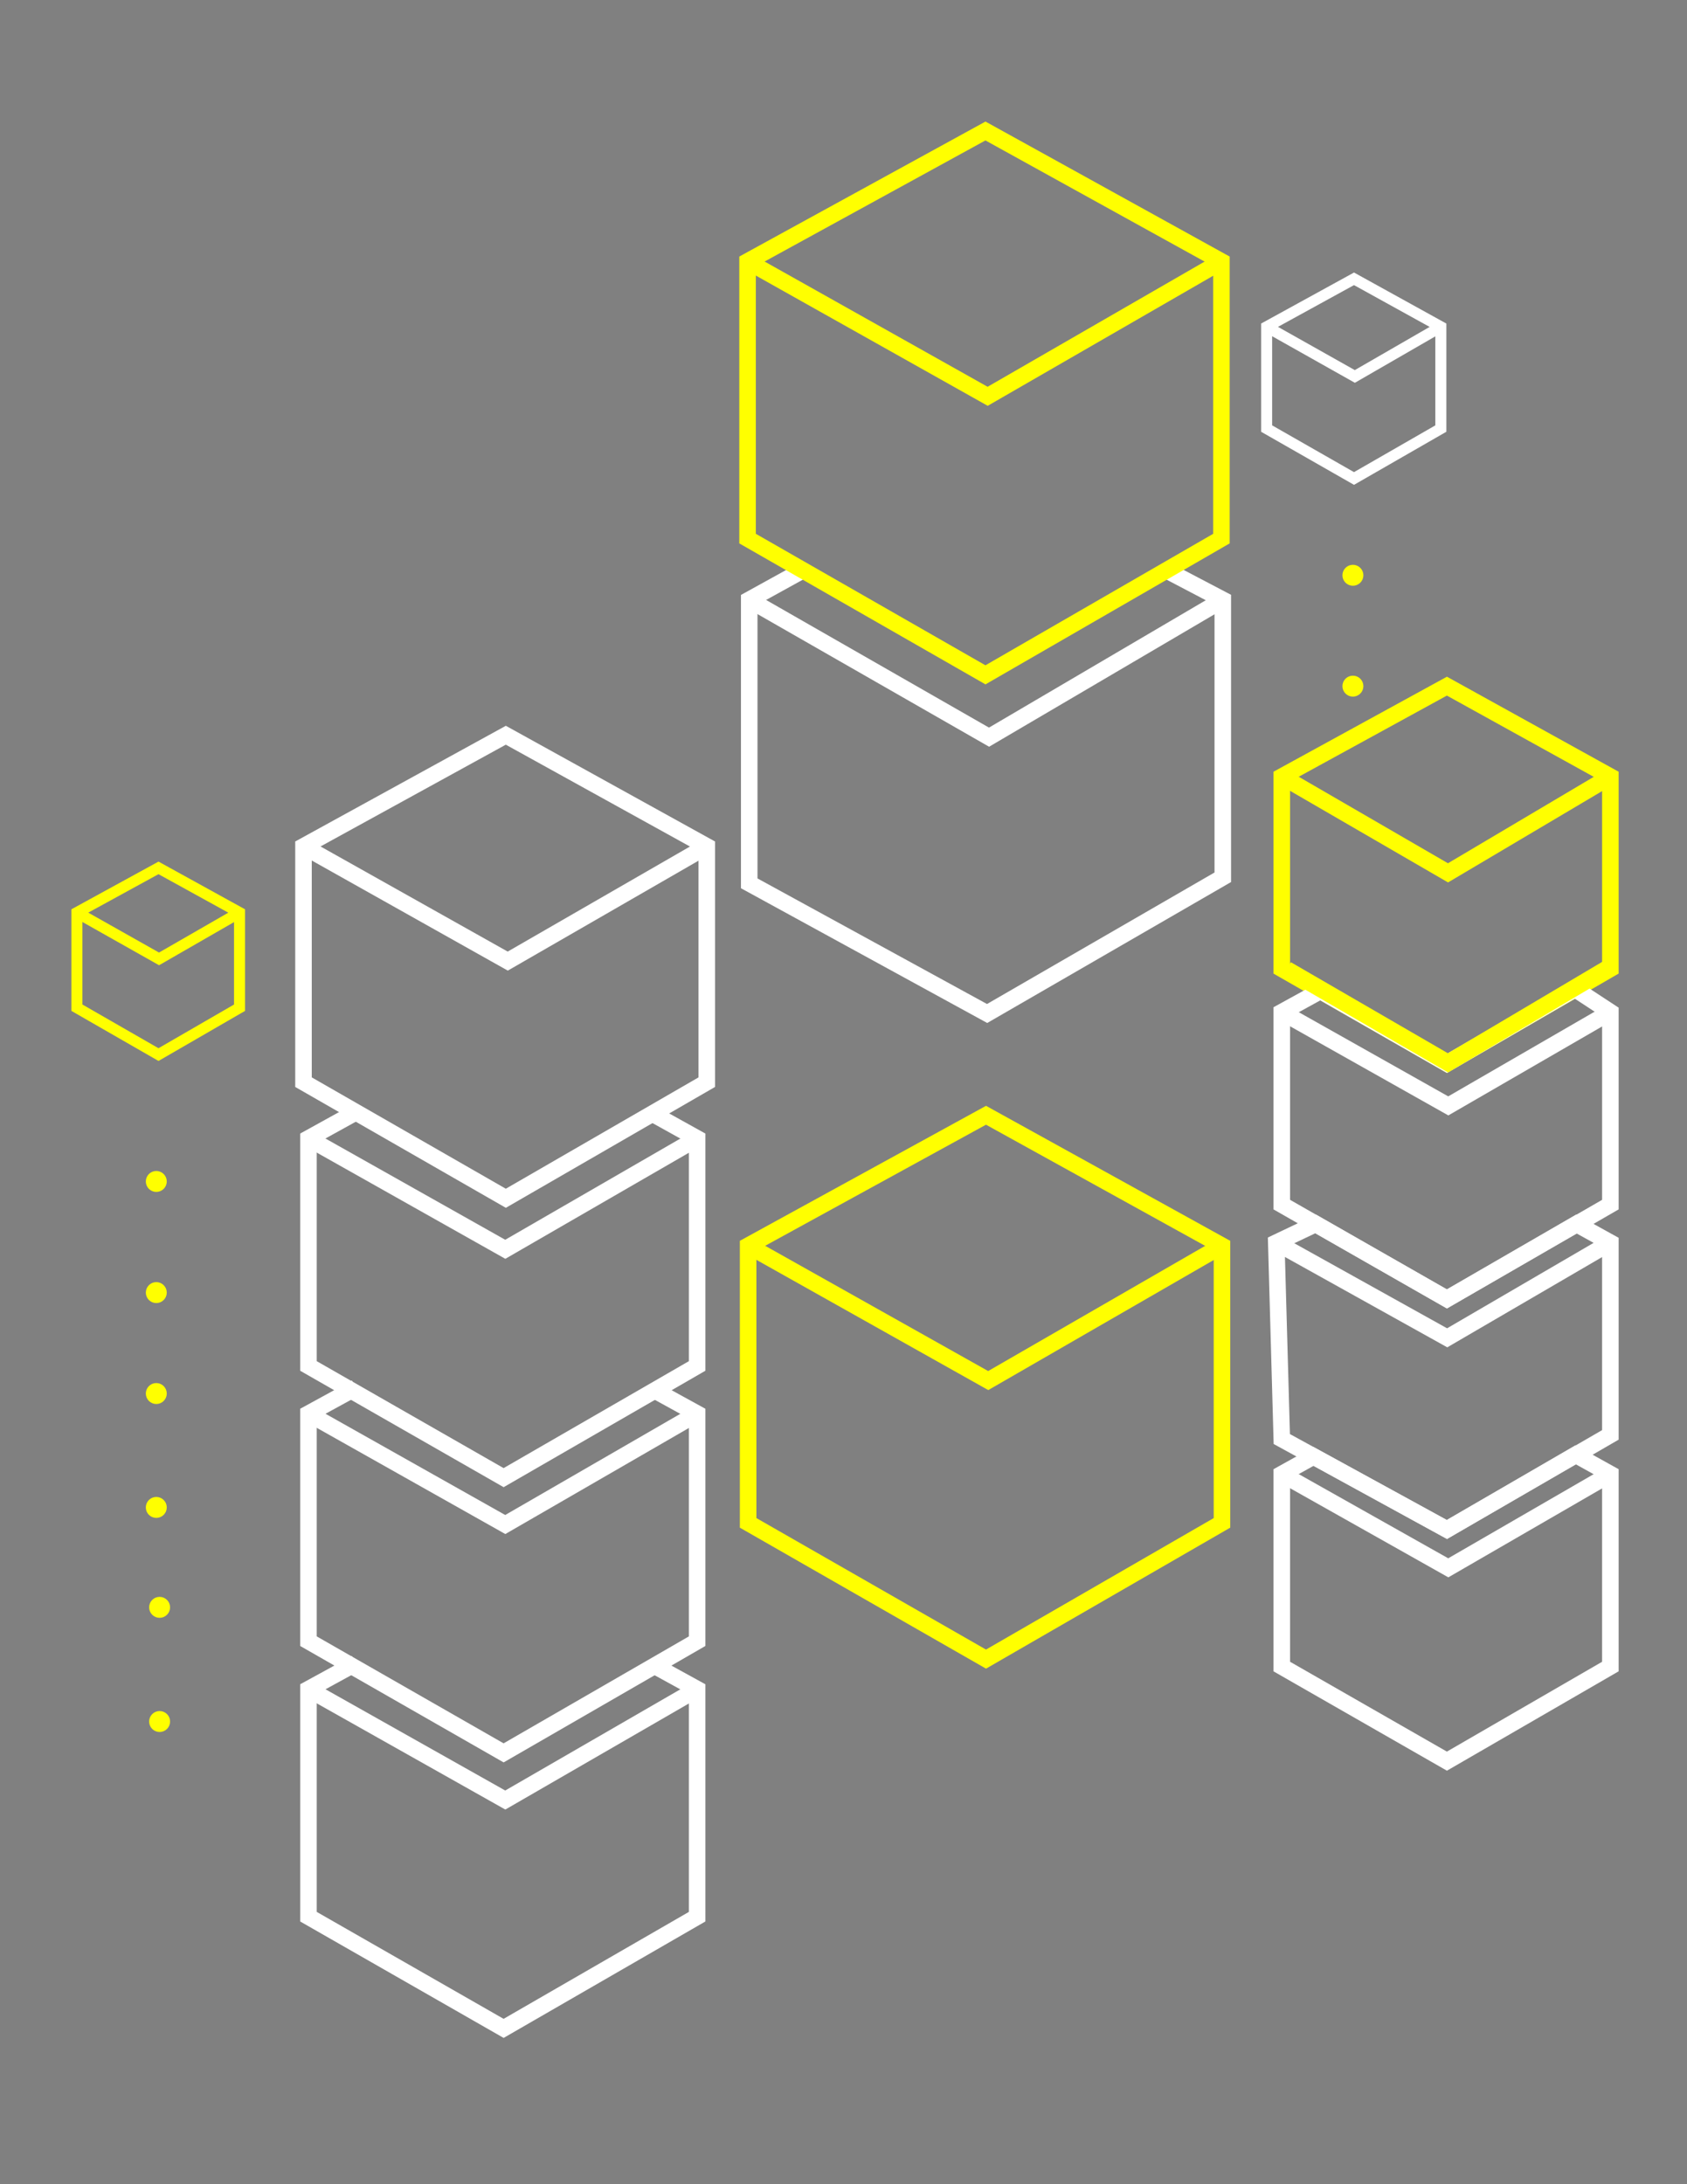 <?xml version="1.0" encoding="utf-8"?>
<!-- Generator: Adobe Illustrator 23.0.0, SVG Export Plug-In . SVG Version: 6.00 Build 0)  -->
<svg version="1.1" id="Capa_1" xmlns="http://www.w3.org/2000/svg" xmlns:xlink="http://www.w3.org/1999/xlink" x="0px" y="0px"
	 viewBox="0 0 612 792" style="enable-background:new 0 0 612 792;" xml:space="preserve">
<rect x="0" y="0" width="612" height="792" fill="#808080" stroke="none"/>
<style type="text/css">
	.st0{fill:#FFFF00;stroke:#FFFF00;stroke-miterlimit:10;}
	.st1{enable-background:new    ;}
	.st2{fill:none;stroke:#FFFF00;stroke-width:6;stroke-miterlimit:10;}
	.st3{fill:none;stroke:#FFFFFF;stroke-width:4;stroke-miterlimit:10;}
	.st4{fill:none;stroke:#FFFFFF;stroke-width:6;stroke-miterlimit:10;}
	.st5{fill:none;stroke:#FFFF00;stroke-width:4;stroke-miterlimit:10;}
</style>
<ellipse transform="matrix(1 -1.020247e-02 1.020247e-02 1 -6.365 0.623)" class="st0" cx="57.9" cy="624.2" rx="3.3" ry="3.3"/>
<ellipse transform="matrix(1 -1.020247e-02 1.020247e-02 1 -5.943 0.621)" class="st0" cx="57.9" cy="582.8" rx="3.3" ry="3.3"/>
<circle class="st0" cx="56.7" cy="546.6" r="3.3"/>
<circle class="st0" cx="56.7" cy="505.3" r="3.3"/>
<circle class="st0" cx="56.7" cy="468.7" r="3.3"/>
<circle class="st0" cx="56.7" cy="428.4" r="3.3"/>
<circle class="st0" cx="490.8" cy="248.8" r="3.3"/>
<circle class="st0" cx="490.8" cy="208.6" r="3.3"/>
<g class="st1">
	<path d="M-2897.4-3331.5v-6.2h0.9v0.9c0.2-0.3,0.5-0.5,0.8-0.7s0.7-0.3,1.1-0.3c0.5,0,0.8,0.1,1.1,0.3s0.5,0.5,0.6,0.8
		c0.5-0.7,1.1-1.1,1.9-1.1c0.6,0,1.1,0.2,1.4,0.5s0.5,0.9,0.5,1.6v4.3h-1v-3.9c0-0.4,0-0.7-0.1-0.9s-0.2-0.3-0.4-0.4
		s-0.4-0.2-0.6-0.2c-0.4,0-0.8,0.1-1.1,0.4s-0.4,0.8-0.4,1.4v3.6h-1.1v-4c0-0.5-0.1-0.8-0.3-1.1s-0.5-0.4-0.8-0.4
		c-0.3,0-0.6,0.1-0.8,0.2s-0.4,0.4-0.5,0.7s-0.2,0.7-0.2,1.3v3.2H-2897.4z"/>
	<path d="M-2883.3-3332.3c-0.4,0.3-0.8,0.6-1.1,0.7s-0.7,0.2-1.2,0.2c-0.7,0-1.2-0.2-1.6-0.5s-0.6-0.8-0.6-1.3
		c0-0.3,0.1-0.6,0.2-0.8s0.3-0.5,0.5-0.6s0.5-0.3,0.8-0.3c0.2-0.1,0.5-0.1,0.9-0.2c0.9-0.1,1.5-0.2,1.9-0.4c0-0.1,0-0.2,0-0.3
		c0-0.4-0.1-0.7-0.3-0.9c-0.3-0.2-0.7-0.4-1.2-0.4c-0.5,0-0.9,0.1-1.1,0.3s-0.4,0.5-0.5,0.9l-1-0.1c0.1-0.4,0.2-0.8,0.5-1.1
		s0.5-0.5,0.9-0.6s0.9-0.2,1.4-0.2c0.5,0,1,0.1,1.3,0.2s0.6,0.3,0.7,0.5s0.3,0.4,0.3,0.7c0,0.2,0.1,0.5,0.1,1v1.4c0,1,0,1.6,0.1,1.9
		s0.1,0.5,0.3,0.7h-1.1C-2883.2-3331.7-2883.3-3332-2883.3-3332.3z M-2883.4-3334.6c-0.4,0.2-1,0.3-1.7,0.4
		c-0.4,0.1-0.7,0.1-0.9,0.2s-0.3,0.2-0.4,0.3s-0.1,0.3-0.1,0.5c0,0.3,0.1,0.5,0.3,0.7s0.5,0.3,0.9,0.3c0.4,0,0.8-0.1,1.1-0.3
		s0.5-0.4,0.7-0.7c0.1-0.2,0.2-0.6,0.2-1.1V-3334.6z"/>
	<path d="M-2881.4-3331.5l2.3-3.2l-2.1-3h1.3l1,1.5c0.2,0.3,0.3,0.5,0.4,0.7c0.2-0.3,0.3-0.5,0.5-0.7l1-1.5h1.3l-2.2,2.9l2.3,3.3
		h-1.3l-1.3-1.9l-0.3-0.5l-1.6,2.5H-2881.4z"/>
	<path d="M-2875.1-3334.1v-1.1h3.2v1.1H-2875.1z"/>
	<path d="M-2869.6-3331.5l-1.9-6.2h1.1l1,3.6l0.4,1.3c0-0.1,0.1-0.5,0.3-1.3l1-3.6h1.1l0.9,3.6l0.3,1.2l0.4-1.2l1.1-3.6h1l-1.9,6.2
		h-1.1l-1-3.7l-0.2-1.1l-1.3,4.8H-2869.6z"/>
	<path d="M-2862-3338.9v-1.2h1.1v1.2H-2862z M-2862-3331.5v-6.2h1.1v6.2H-2862z"/>
	<path d="M-2855.3-3331.5v-0.8c-0.4,0.6-1,0.9-1.7,0.9c-0.5,0-1-0.1-1.4-0.4s-0.7-0.7-1-1.1s-0.3-1.1-0.3-1.7c0-0.6,0.1-1.2,0.3-1.7
		s0.5-0.9,0.9-1.2s0.9-0.4,1.4-0.4c0.4,0,0.7,0.1,1,0.2s0.5,0.4,0.7,0.6v-3.1h1v8.6H-2855.3z M-2858.7-3334.6c0,0.8,0.2,1.4,0.5,1.8
		s0.7,0.6,1.2,0.6c0.5,0,0.9-0.2,1.2-0.6s0.5-1,0.5-1.7c0-0.9-0.2-1.5-0.5-1.9s-0.7-0.6-1.2-0.6c-0.5,0-0.9,0.2-1.2,0.6
		S-2858.7-3335.4-2858.7-3334.6z"/>
	<path d="M-2850.4-3332.4l0.2,0.9c-0.3,0.1-0.6,0.1-0.8,0.1c-0.4,0-0.7-0.1-0.9-0.2s-0.4-0.3-0.4-0.5s-0.1-0.6-0.1-1.2v-3.6h-0.8
		v-0.8h0.8v-1.5l1-0.6v2.2h1.1v0.8h-1.1v3.6c0,0.3,0,0.5,0.1,0.6s0.1,0.2,0.2,0.2s0.2,0.1,0.4,0.1
		C-2850.7-3332.4-2850.6-3332.4-2850.4-3332.4z"/>
	<path d="M-2849.4-3331.5v-8.6h1.1v3.1c0.5-0.6,1.1-0.9,1.9-0.9c0.5,0,0.9,0.1,1.2,0.3s0.6,0.4,0.7,0.8s0.2,0.8,0.2,1.4v3.9h-1.1
		v-3.9c0-0.5-0.1-0.9-0.3-1.2s-0.6-0.4-1-0.4c-0.3,0-0.6,0.1-0.9,0.2s-0.5,0.4-0.6,0.7s-0.2,0.7-0.2,1.1v3.4H-2849.4z"/>
	<path d="M-2842.4-3336.5v-1.2h1.2v1.2H-2842.4z M-2842.4-3331.5v-1.2h1.2v1.2H-2842.4z"/>
	<path d="M-2831.9-3334.7l-0.2,1.3c-0.3-0.2-0.4-0.3-0.6-0.5c-0.2-0.2-0.4-0.5-0.5-0.9c-0.1-0.4-0.2-1-0.2-1.6c0-0.2,0-0.5,0-0.7
		c0-0.1,0-0.5,0.1-1.2c-0.2,0-0.3,0.1-0.4,0.1c-0.3,0.1-0.5,0.1-0.7,0.1c-0.6,0-1-0.1-1.2-0.2c-0.1-0.1-0.2-0.3-0.2-0.6
		c0-0.1,0-0.3,0-0.6s0-0.5,0-0.6l0.2,0c0.1,0.2,0.2,0.4,0.3,0.4c0.2,0.1,0.5,0.2,0.9,0.2c0.3,0,0.7,0,1-0.1c0.1,0,0.3-0.1,0.6-0.1
		c-0.1,0.4-0.1,0.7-0.1,0.9c0,0.3-0.1,0.6-0.1,0.9c0,0.6,0.1,1.2,0.2,1.6c0.1,0.3,0.2,0.7,0.4,0.9
		C-2832.3-3335.2-2832.1-3335-2831.9-3334.7z"/>
	<path d="M-2826.4-3335.9c-0.1,0.3-0.2,0.6-0.2,0.8s-0.1,0.5-0.2,0.9c-0.3-0.2-0.6-0.3-0.8-0.5c-0.1-0.1-0.4-0.3-0.7-0.5
		c0.1-0.4,0.2-0.6,0.2-0.9s0.2-0.5,0.3-0.9c0.2,0.2,0.4,0.4,0.7,0.5C-2826.9-3336.3-2826.7-3336.1-2826.4-3335.9z"/>
	<path d="M-2820.1-3335.9c-0.1,0.3-0.2,0.6-0.2,0.8s-0.1,0.5-0.2,0.9c-0.3-0.2-0.6-0.3-0.8-0.5c-0.1-0.1-0.4-0.3-0.7-0.5
		c0.1-0.4,0.2-0.6,0.2-0.9s0.2-0.5,0.3-0.9c0.2,0.2,0.4,0.4,0.7,0.5C-2820.6-3336.3-2820.4-3336.1-2820.1-3335.9z"/>
	<path d="M-2817.1-3329.1v-8.6h1v0.8c0.2-0.3,0.5-0.6,0.8-0.7s0.6-0.2,1-0.2c0.5,0,1,0.1,1.4,0.4s0.7,0.7,0.9,1.2s0.3,1,0.3,1.6
		c0,0.6-0.1,1.2-0.3,1.7s-0.6,0.9-1,1.2s-0.9,0.4-1.4,0.4c-0.4,0-0.7-0.1-0.9-0.2s-0.5-0.3-0.7-0.6v3H-2817.1z M-2816.1-3334.6
		c0,0.8,0.2,1.4,0.5,1.8s0.7,0.6,1.2,0.6c0.5,0,0.9-0.2,1.2-0.6s0.5-1,0.5-1.8c0-0.8-0.2-1.4-0.5-1.8s-0.7-0.6-1.2-0.6
		c-0.4,0-0.8,0.2-1.2,0.6S-2816.1-3335.4-2816.1-3334.6z"/>
	<path d="M-2811.1-3331.5l2.3-3.2l-2.1-3h1.3l1,1.5c0.2,0.3,0.3,0.5,0.4,0.7c0.2-0.3,0.3-0.5,0.5-0.7l1-1.5h1.3l-2.2,2.9l2.3,3.3
		h-1.3l-1.3-1.9l-0.3-0.5l-1.6,2.5H-2811.1z"/>
	<path d="M-2804.1-3331.5v-1.2h1.2v1.2c0,0.4-0.1,0.8-0.2,1.1s-0.4,0.5-0.7,0.6l-0.3-0.5c0.2-0.1,0.4-0.2,0.5-0.4s0.2-0.5,0.2-0.8
		H-2804.1z M-2804.1-3336.5v-1.2h1.2v1.2H-2804.1z"/>
</g>
<g class="st1">
	<path d="M-2897.4-3317.1v-6.2h0.9v0.9c0.2-0.3,0.5-0.5,0.8-0.7s0.7-0.3,1.1-0.3c0.5,0,0.8,0.1,1.1,0.3s0.5,0.5,0.6,0.8
		c0.5-0.7,1.1-1.1,1.9-1.1c0.6,0,1.1,0.2,1.4,0.5s0.5,0.9,0.5,1.6v4.3h-1v-3.9c0-0.4,0-0.7-0.1-0.9s-0.2-0.3-0.4-0.4
		s-0.4-0.2-0.6-0.2c-0.4,0-0.8,0.1-1.1,0.4s-0.4,0.8-0.4,1.4v3.6h-1.1v-4c0-0.5-0.1-0.8-0.3-1.1s-0.5-0.4-0.8-0.4
		c-0.3,0-0.6,0.1-0.8,0.2s-0.4,0.4-0.5,0.7s-0.2,0.7-0.2,1.3v3.2H-2897.4z"/>
	<path d="M-2883.3-3317.9c-0.4,0.3-0.8,0.6-1.1,0.7s-0.7,0.2-1.2,0.2c-0.7,0-1.2-0.2-1.6-0.5s-0.6-0.8-0.6-1.3
		c0-0.3,0.1-0.6,0.2-0.8s0.3-0.5,0.5-0.6s0.5-0.3,0.8-0.3c0.2-0.1,0.5-0.1,0.9-0.2c0.9-0.1,1.5-0.2,1.9-0.4c0-0.1,0-0.2,0-0.3
		c0-0.4-0.1-0.7-0.3-0.9c-0.3-0.2-0.7-0.4-1.2-0.4c-0.5,0-0.9,0.1-1.1,0.3s-0.4,0.5-0.5,0.9l-1-0.1c0.1-0.4,0.2-0.8,0.5-1.1
		s0.5-0.5,0.9-0.6s0.9-0.2,1.4-0.2c0.5,0,1,0.1,1.3,0.2s0.6,0.3,0.7,0.5s0.3,0.4,0.3,0.7c0,0.2,0.1,0.5,0.1,1v1.4c0,1,0,1.6,0.1,1.9
		s0.1,0.5,0.3,0.7h-1.1C-2883.2-3317.3-2883.3-3317.6-2883.3-3317.9z M-2883.4-3320.2c-0.4,0.2-1,0.3-1.7,0.4
		c-0.4,0.1-0.7,0.1-0.9,0.2s-0.3,0.2-0.4,0.3s-0.1,0.3-0.1,0.5c0,0.3,0.1,0.5,0.3,0.7s0.5,0.3,0.9,0.3c0.4,0,0.8-0.1,1.1-0.3
		s0.5-0.4,0.7-0.7c0.1-0.2,0.2-0.6,0.2-1.1V-3320.2z"/>
	<path d="M-2880.7-3317.1v-6.2h0.9v0.9c0.2-0.4,0.5-0.7,0.7-0.9s0.4-0.2,0.7-0.2c0.4,0,0.7,0.1,1.1,0.3l-0.4,1
		c-0.3-0.2-0.5-0.2-0.8-0.2c-0.2,0-0.4,0.1-0.6,0.2s-0.3,0.3-0.4,0.6c-0.1,0.4-0.2,0.8-0.2,1.2v3.3H-2880.7z"/>
	<path d="M-2876.9-3316.6l1,0.2c0,0.3,0.2,0.5,0.4,0.7c0.3,0.2,0.6,0.3,1.1,0.3c0.5,0,0.9-0.1,1.1-0.3s0.4-0.5,0.5-0.8
		c0.1-0.2,0.1-0.7,0.1-1.4c-0.5,0.5-1,0.8-1.7,0.8c-0.9,0-1.5-0.3-2-0.9s-0.7-1.4-0.7-2.2c0-0.6,0.1-1.1,0.3-1.6s0.5-0.9,0.9-1.2
		s0.9-0.4,1.4-0.4c0.7,0,1.3,0.3,1.8,0.9v-0.8h1v5.4c0,1-0.1,1.7-0.3,2.1s-0.5,0.7-0.9,1s-1,0.4-1.6,0.4c-0.7,0-1.3-0.2-1.8-0.5
		S-2876.9-3315.9-2876.9-3316.6z M-2876-3320.3c0,0.8,0.2,1.4,0.5,1.8s0.7,0.6,1.2,0.6c0.5,0,0.9-0.2,1.2-0.6s0.5-1,0.5-1.8
		c0-0.8-0.2-1.3-0.5-1.7s-0.7-0.6-1.2-0.6c-0.5,0-0.9,0.2-1.2,0.6S-2876-3321.1-2876-3320.3z"/>
	<path d="M-2870-3324.5v-1.2h1.1v1.2H-2870z M-2870-3317.1v-6.2h1.1v6.2H-2870z"/>
	<path d="M-2867.4-3317.1v-6.2h0.9v0.9c0.5-0.7,1.1-1,2-1c0.4,0,0.7,0.1,1,0.2s0.5,0.3,0.7,0.5s0.3,0.5,0.3,0.8c0,0.2,0.1,0.5,0.1,1
		v3.8h-1.1v-3.8c0-0.4,0-0.8-0.1-1s-0.2-0.4-0.4-0.5s-0.5-0.2-0.7-0.2c-0.4,0-0.8,0.1-1.2,0.4s-0.5,0.8-0.5,1.6v3.4H-2867.4z"/>
	<path d="M-2860.4-3322.1v-1.2h1.2v1.2H-2860.4z M-2860.4-3317.1v-1.2h1.2v1.2H-2860.4z"/>
	<path d="M-2850.7-3321.5c-0.1,0.3-0.2,0.6-0.2,0.8s-0.1,0.5-0.2,0.9c-0.3-0.2-0.6-0.3-0.8-0.5c-0.1-0.1-0.4-0.3-0.7-0.5
		c0.1-0.4,0.2-0.6,0.2-0.9s0.2-0.5,0.3-0.9c0.2,0.2,0.4,0.4,0.7,0.5C-2851.3-3321.9-2851-3321.7-2850.7-3321.5z"/>
	<path d="M-2840.3-3317.9c-0.4,0.3-0.8,0.6-1.1,0.7s-0.7,0.2-1.2,0.2c-0.7,0-1.2-0.2-1.6-0.5s-0.6-0.8-0.6-1.3
		c0-0.3,0.1-0.6,0.2-0.8s0.3-0.5,0.5-0.6s0.5-0.3,0.8-0.3c0.2-0.1,0.5-0.1,0.9-0.2c0.9-0.1,1.5-0.2,1.9-0.4c0-0.1,0-0.2,0-0.3
		c0-0.4-0.1-0.7-0.3-0.9c-0.3-0.2-0.7-0.4-1.2-0.4c-0.5,0-0.9,0.1-1.1,0.3s-0.4,0.5-0.5,0.9l-1-0.1c0.1-0.4,0.2-0.8,0.5-1.1
		s0.5-0.5,0.9-0.6s0.9-0.2,1.4-0.2c0.5,0,1,0.1,1.3,0.2s0.6,0.3,0.7,0.5s0.3,0.4,0.3,0.7c0,0.2,0.1,0.5,0.1,1v1.4c0,1,0,1.6,0.1,1.9
		s0.1,0.5,0.3,0.7h-1.1C-2840.2-3317.3-2840.3-3317.6-2840.3-3317.9z M-2840.4-3320.2c-0.4,0.2-1,0.3-1.7,0.4
		c-0.4,0.1-0.7,0.1-0.9,0.2s-0.3,0.2-0.4,0.3s-0.1,0.3-0.1,0.5c0,0.3,0.1,0.5,0.3,0.7s0.5,0.3,0.9,0.3c0.4,0,0.8-0.1,1.1-0.3
		s0.5-0.4,0.7-0.7c0.1-0.2,0.2-0.6,0.2-1.1V-3320.2z"/>
	<path d="M-2833.6-3317.1v-0.9c-0.5,0.7-1.1,1.1-2,1.1c-0.4,0-0.7-0.1-1-0.2s-0.6-0.3-0.7-0.5s-0.3-0.5-0.3-0.8c0-0.2-0.1-0.5-0.1-1
		v-3.9h1.1v3.5c0,0.6,0,0.9,0.1,1.1c0.1,0.3,0.2,0.5,0.4,0.7s0.5,0.2,0.8,0.2s0.6-0.1,0.9-0.2s0.5-0.4,0.6-0.7s0.2-0.7,0.2-1.2v-3.3
		h1.1v6.2H-2833.6z"/>
	<path d="M-2828.7-3318l0.2,0.9c-0.3,0.1-0.6,0.1-0.8,0.1c-0.4,0-0.7-0.1-0.9-0.2s-0.4-0.3-0.4-0.5s-0.1-0.6-0.1-1.2v-3.6h-0.8v-0.8
		h0.8v-1.5l1-0.6v2.2h1.1v0.8h-1.1v3.6c0,0.3,0,0.5,0.1,0.6s0.1,0.2,0.2,0.2s0.2,0.1,0.4,0.1C-2829.1-3318-2828.9-3318-2828.7-3318z
		"/>
	<path d="M-2828.1-3320.2c0-1.2,0.3-2,1-2.6c0.5-0.5,1.2-0.7,2-0.7c0.9,0,1.6,0.3,2.1,0.8s0.8,1.3,0.8,2.3c0,0.8-0.1,1.4-0.4,1.9
		s-0.6,0.8-1,1.1s-1,0.4-1.5,0.4c-0.9,0-1.6-0.3-2.1-0.8S-2828.1-3319.2-2828.1-3320.2z M-2827-3320.2c0,0.8,0.2,1.4,0.5,1.8
		s0.8,0.6,1.3,0.6c0.5,0,1-0.2,1.3-0.6s0.5-1,0.5-1.8c0-0.8-0.2-1.4-0.5-1.7s-0.8-0.6-1.3-0.6c-0.5,0-1,0.2-1.3,0.6
		S-2827-3321-2827-3320.2z"/>
	<path d="M-2820.8-3317.1v-1.2h1.2v1.2c0,0.4-0.1,0.8-0.2,1.1s-0.4,0.5-0.7,0.6l-0.3-0.5c0.2-0.1,0.4-0.2,0.5-0.4s0.2-0.5,0.2-0.8
		H-2820.8z M-2820.8-3322.1v-1.2h1.2v1.2H-2820.8z"/>
</g>
<path class="st2" d="M271.4,451.7l86.3-47.3l85.6,47.3v100.5l-85.6,49.4l-86.3-49.4L271.4,451.7z"/>
<path class="st2" d="M271.4,451.7l87.1,48.9l84.8-48.9"/>
<path class="st3" d="M459.5,118.5l31.7-17.4l31.5,17.4v36.9l-31.5,18.1l-31.7-18.1V118.5z"/>
<path class="st3" d="M459.5,118.5l32,18l31.2-18"/>
<path class="st2" d="M524.9,385.6L465,351.3v-69.7l59.9-32.8l59.3,32.8v69.7L524.9,385.6z"/>
<path class="st2" d="M466.8,282.6l58.5,33.9l58.9-34.9"/>
<path class="st4" d="M465,436.8V367l14-7.7l45.9,26.3l46.5-27l12.8,8.4v69.8L524.9,471L465,436.8z"/>
<path class="st4" d="M465,367l60.4,34l58.8-34 M524.9,554.6L465,521.8l-2-71.2l14.3-6.8l47.6,27.2l47-27.2l12.3,6.8v69.7
	L524.9,554.6z"/>
<path class="st4" d="M463,450.6l62,34.5l59.2-34.5 M524.9,638.6L465,604.3v-69.8l11.5-6.4l48.4,26.5l46.7-27.1l12.6,7v69.8
	L524.9,638.6z"/>
<path class="st4" d="M465,534.5l60.4,34l58.8-34"/>
<path class="st2" d="M466.8,351.5l58.5,33.9l58.9-34.9"/>
<path class="st4" d="M423.2,206.8l20.4,10.7v100.6l-85.5,49.4l-86.3-47.2V217.5l18.3-10.1"/>
<path class="st4" d="M271.8,217.5l87,49.8l84.8-49.8"/>
<path class="st2" d="M271.2,94.8l86.3-47.3l85.6,47.3v100.5l-85.6,49.4l-86.3-49.4V94.8z"/>
<path class="st2" d="M271.2,94.8l87.1,48.9l84.8-48.9"/>
<path class="st5" d="M27.9,330.9l29.6-16.2l29.4,16.2v34.5l-29.4,17l-29.6-17L27.9,330.9z"/>
<path class="st5" d="M27.9,330.9l29.8,16.8l29.2-16.8"/>
<path class="st4" d="M110.1,306.9l73.4-40.3l72.9,40.3v85.5l-72.9,42.1l-73.4-42.1V306.9z"/>
<path class="st4" d="M110.1,306.9l74.1,41.6l72.2-41.6 M236.7,403.8l16.2,9v82.5l-70.2,40.5l-70.8-40.5v-82.5l17.2-9.5"/>
<path class="st4" d="M111.9,412.8l71.4,40.2l69.6-40.2 M236.7,503.7l16.2,8.9v82.5l-70.2,40.5l-70.8-40.5v-82.5l17.2-9.4"/>
<path class="st4" d="M111.9,512.6l71.4,40.2l69.6-40.2 M236.7,603.6l16.2,8.9V695l-70.2,40.5L111.9,695v-82.5l17.2-9.4"/>
<path class="st4" d="M111.9,612.5l71.4,40.2l69.6-40.2"/>
</svg>
